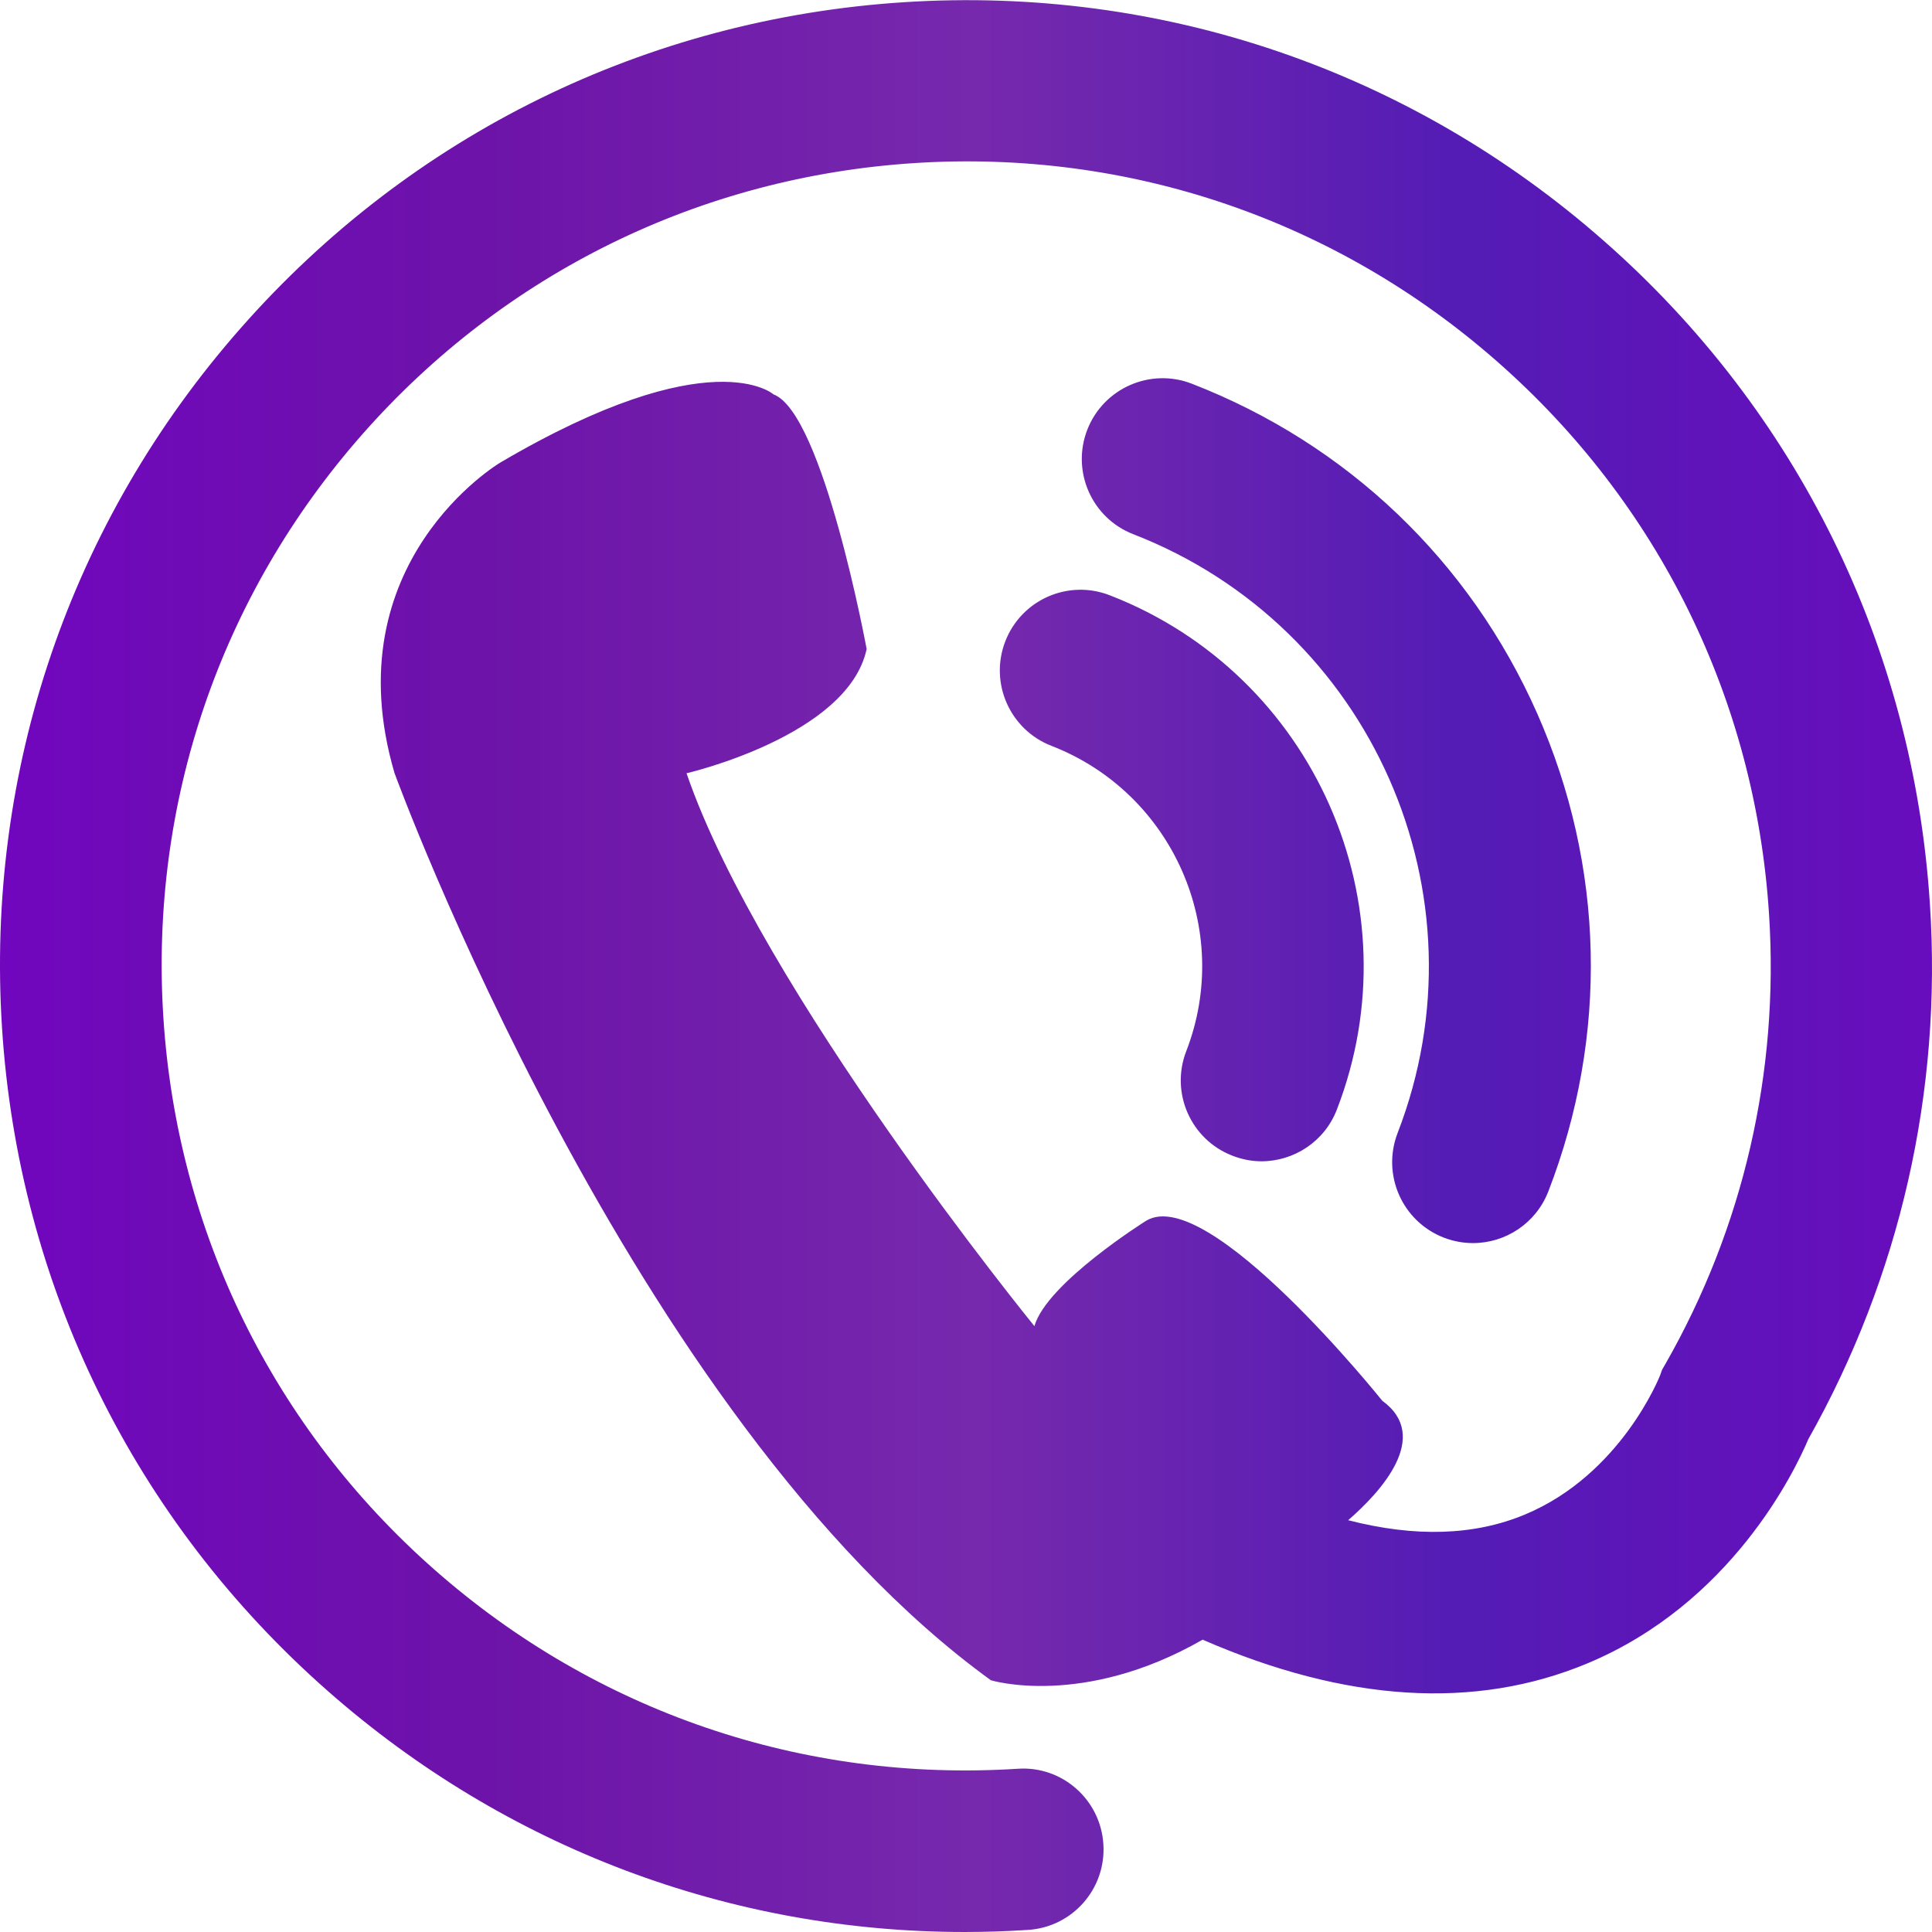  <svg viewBox="0 0 32.523 32.523" xmlns="http://www.w3.org/2000/svg">
    <defs>
      <linearGradient id="gradient" x1="0%" y1="0%" x2="100%" y2="0%">
        <stop offset="0%" stop-color="rgb(112, 6, 190)" />
        <stop offset="25%" stop-color="rgb(109, 19, 169)" />
        <stop offset="50%" stop-color="rgb(118, 41, 173)" />
        <stop offset="75%" stop-color="rgb(84, 28, 181)" />
        <stop offset="100%" stop-color="rgb(105, 12, 189)" />
      </linearGradient>
    </defs>
    <g>
      <path fill="url(#gradient)" d="M30.441,24.227c-0.233,0.55-1.3,2.765-3.721,3.775c-1.89,0.788-4.066,0.65-6.475-0.4
        c-2.019,1.158-3.565,0.683-3.565,0.683C10.616,23.893,6.642,13.016,6.642,13.016C5.597,9.461,8.42,7.788,8.42,7.788
        c3.555-2.091,4.601-1.149,4.601-1.149c0.836,0.312,1.568,4.287,1.568,4.287c-0.313,1.464-3.032,2.091-3.032,2.091
        c1.255,3.66,5.856,9.307,5.856,9.307c0.209-0.729,1.883-1.775,1.883-1.775c1.045-0.627,3.973,3.031,3.973,3.031
        c0.833,0.605-0.032,1.54-0.574,2.011c1.129,0.291,2.127,0.26,2.979-0.097c1.612-0.674,2.261-2.316,2.269-2.335l0.038-0.104
        l0.056-0.097c1.312-2.298,1.914-4.913,1.743-7.565c-0.23-3.61-1.854-6.914-4.571-9.302c-2.716-2.39-6.199-3.577-9.81-3.346
        C11.787,2.976,8.484,4.6,6.095,7.316s-3.577,6.2-3.345,9.812c0.231,3.608,1.854,6.913,4.571,9.302
        c2.716,2.389,6.198,3.576,9.811,3.345c0.749-0.052,1.396,0.521,1.442,1.271c0.048,0.75-0.521,1.396-1.271,1.442
        c-0.354,0.023-0.709,0.035-1.063,0.035c-3.951,0-7.721-1.418-10.715-4.051c-3.263-2.867-5.213-6.834-5.491-11.168
        s1.148-8.52,4.017-11.779c2.868-3.261,6.835-5.21,11.169-5.488c4.333-0.278,8.518,1.148,11.779,4.018
        c3.263,2.868,5.211,6.835,5.489,11.169C32.694,18.373,31.985,21.486,30.441,24.227z M24.305,20.834
        c0.161,0.062,0.328,0.092,0.491,0.092c0.545,0,1.059-0.33,1.268-0.869c1.015-2.618,0.949-5.475-0.185-8.042
        c-1.134-2.568-3.199-4.541-5.817-5.556c-0.699-0.271-1.487,0.076-1.759,0.776c-0.271,0.7,0.076,1.487,0.775,1.758
        c4.005,1.554,6.001,6.074,4.449,10.08C23.257,19.775,23.604,20.562,24.305,20.834z M16.923,10.796
        c-0.271,0.699,0.076,1.487,0.776,1.759c2.043,0.792,3.062,3.098,2.27,5.141c-0.271,0.7,0.076,1.487,0.775,1.758
        c0.162,0.063,0.328,0.095,0.491,0.095c0.545,0,1.061-0.33,1.269-0.869c1.333-3.441-0.382-7.326-3.822-8.659
        C17.982,9.748,17.195,10.095,16.923,10.796z"/>
    </g>
  </svg>